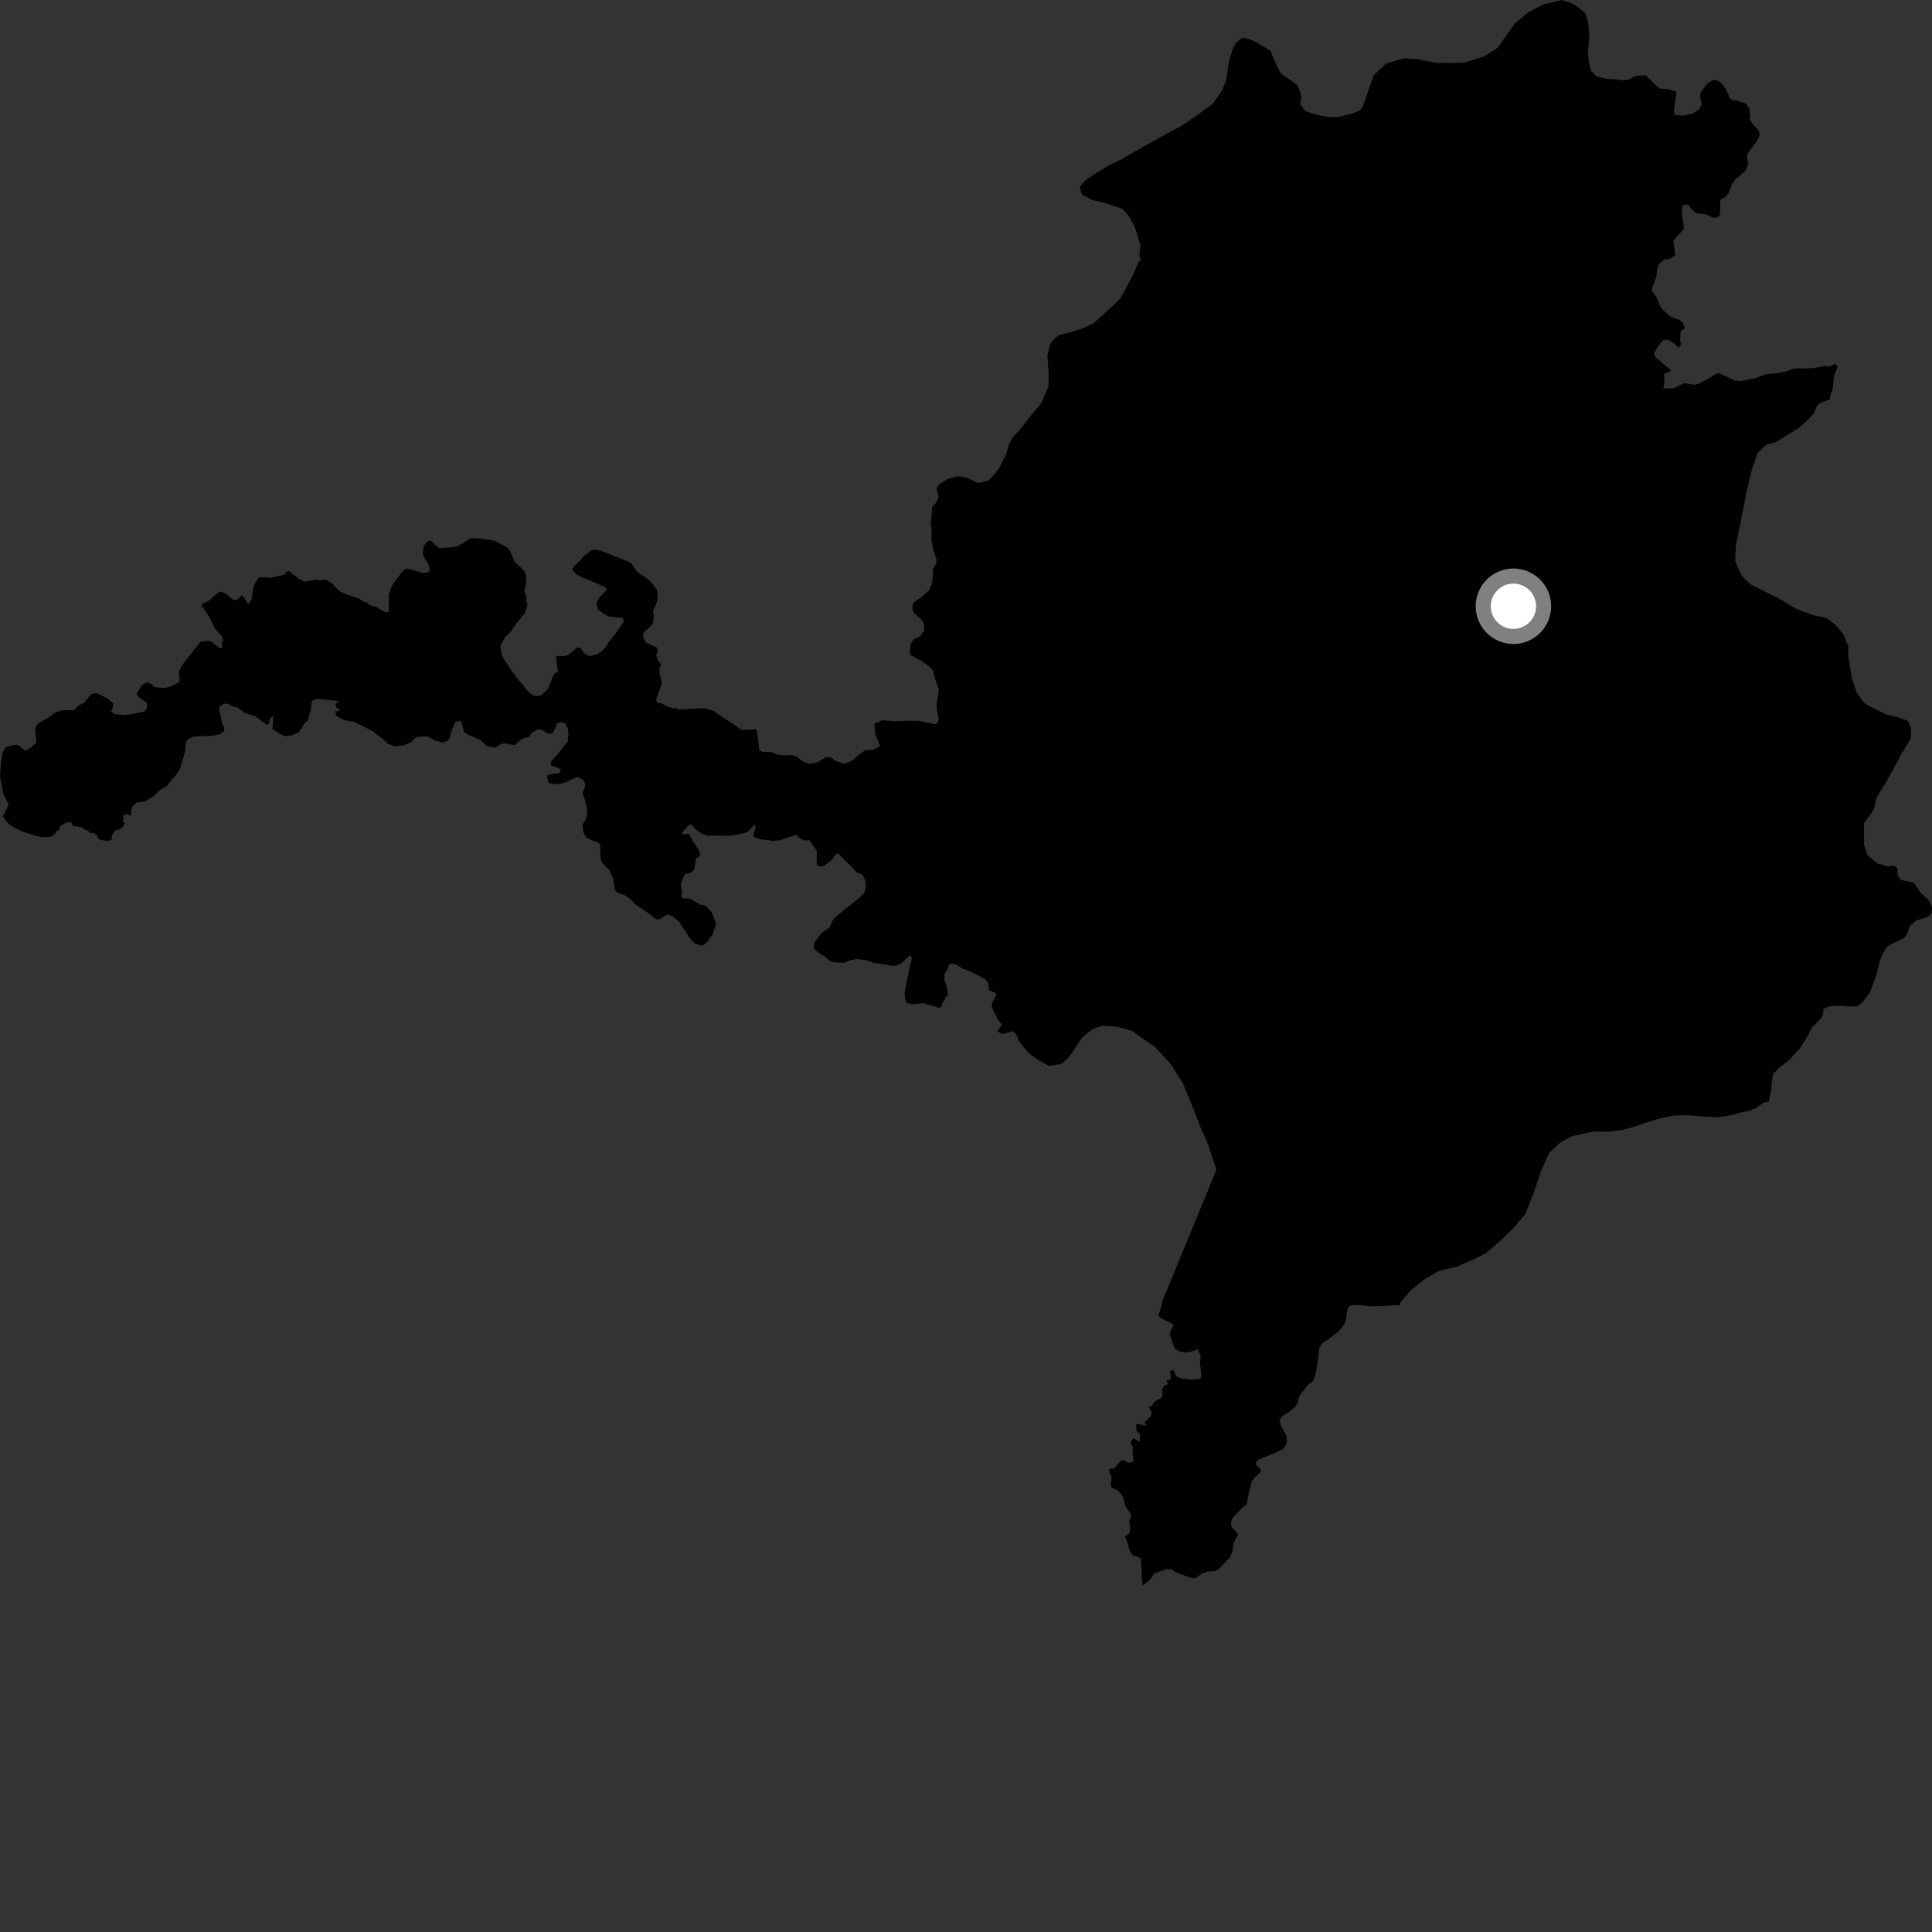 <?xml version="1.0" encoding="utf-8" ?>
<svg baseProfile="full" height="1024" version="1.1" width="1024" xmlns="http://www.w3.org/2000/svg" xmlns:ev="http://www.w3.org/2001/xml-events" xmlns:xlink="http://www.w3.org/1999/xlink"><rect width="100%" height="100%" fill="#333333" stroke="none"/><defs /><polygon fill="black" points="658.58,19.855 655.775,22.116 653.804,24.657 651.596,31.716 649.951,42.155 647.716,48.08 642.396,55.424 626.659,66.47 617.082,71.578 603.838,78.963 593.986,84.646 587.487,87.78 578.753,93.182 575.371,95.462 572.28,99.141 573.438,103.083 578.538,105.878 586.469,107.808 594.666,110.589 598.36,114.519 601.172,119.708 602.074,122.116 604.372,130 603.867,135.42 604.563,137.985 603.562,138.738 600.208,146.37 593.766,158.247 587.588,164.196 579.698,171.278 572.918,174.426 566.153,176.44 561.341,177.592 559.36,179.016 556.555,182.414 555.17,188.624 555.783,197.93 555.806,204.41 551.894,213.747 545.706,221.118 540.642,227.639 536.97,231.609 535.004,235.001 533.328,240.654 529.684,248.018 527.719,250.568 523.766,254.822 518.399,255.992 512.435,253.215 507.317,252.41 502.223,253.862 497.857,256.72 496.442,258.512 497.466,263.407 496.043,266.606 494.155,268.586 493.294,277.643 493.793,280.193 493.666,286.229 494.508,290.829 496.449,296.925 496.024,298.923 494.528,301.448 494.432,305.851 493.797,309.861 492.47,312.766 488.513,316.38 484.37,319.267 483.52,321.64 484.1,324.477 489.029,329.012 489.792,331.085 489.792,334.303 487.511,337.341 484.473,338.666 482.572,341.506 482.194,345.487 482.623,347.236 488.96,350.627 493.15,353.805 494.242,354.914 495.102,358.219 497.554,365.235 497.325,367.986 496.487,372.702 496.443,375.449 497.443,380.618 497.218,382.974 495.743,383.875 486.914,382.069 482.131,381.991 473.829,382.241 467.74,381.758 463.404,383.523 463.868,388.981 466.439,395.393 462.795,397.537 458.717,397.543 455.501,399.895 451.43,403.324 447.148,404.828 442.864,403.34 440.073,401.205 437.509,401.425 433.439,403.993 429.155,404.848 426.154,404 421.872,400.8 419.083,400.156 415.658,400.373 412.016,399.946 409.02,398.668 403.89,398.457 402.388,397.384 401.533,389.266 400.79,386.526 395.611,386.886 392.856,386.841 387.965,383.287 383.067,380.23 377.972,376.674 373.586,375.318 361.437,375.971 359.214,375.925 358.608,375.301 356.885,375.447 353.519,374.381 350.192,372.634 348.645,372.605 347.739,371.497 348.132,369.666 350.656,362.588 350.53,360.573 349.664,357.25 349.519,354.316 350.492,352.062 348.729,349.891 347.841,347.401 348.727,344.742 348.022,343.149 342.525,340.657 341.102,338.346 340.753,336.15 341.435,334.921 344.627,332.236 346.111,330.074 346.545,327.511 346.228,323.665 348.367,318.556 348.606,315.282 348.272,312.701 344.892,308.25 341.974,305.978 337.996,303.346 334.76,298.88 333.322,297.748 318.514,291.926 315.78,291.274 313.758,291.583 309.674,294.432 307.976,296.581 304.239,300.176 303.282,301.991 305.258,304.217 309.068,306.308 313.632,308.056 321.124,311.317 321.449,312.982 318.076,316.195 316.175,319.647 316.685,322.762 319.391,324.83 322.468,326.726 330.004,327.621 330.69,329.113 329.201,331.629 325.784,336.493 322.598,340.273 321.252,342.825 319.225,344.971 316.794,346.757 312.426,347.75 310.087,346.621 307.43,343.248 305.655,343.418 303,345.723 300.333,347.488 298.208,347.838 295.025,347.659 294.67,348.901 295.819,356.095 294.522,356.523 293.094,358.316 290.426,365.188 286.753,368.557 284.464,368.905 282.48,368.615 278.837,365.455 276.95,362.648 274.99,360.681 270.104,354.142 268.938,351.816 267.676,350.518 266.081,347.378 265.127,342.445 267.715,337.679 270.371,335.198 273.571,330.592 278.175,325.097 279.602,320.485 278.733,318.207 279.16,317.033 277.799,313.265 278.529,310.909 279.071,306.646 278.181,302.919 275.343,300.083 272.955,298.111 270.595,292.688 268.99,290.29 261.887,286.483 255.848,285.623 249.957,285.159 248.091,286.033 245.69,287.827 242.327,289.598 237.546,290.22 232.811,290.514 230.624,288.865 228.486,286.56 226.711,286.737 224.581,289.578 224.044,293.478 225.641,297.03 227.425,299.693 227.766,302.342 226.809,303.39 224.05,303.72 215.993,301.354 214.411,301.779 213.382,302.791 207.972,310.032 206.012,315.209 206.148,324.149 204.779,324.584 202.174,323.425 199.648,321.771 196.119,320.817 194.248,319.207 192.257,318.765 190.464,317.348 182.78,314.776 180.27,313.441 178.247,311.726 176.041,309.26 173.271,307.525 171.218,307.167 169.829,307.634 167.468,307.254 161.595,308.278 158.684,307.114 153.363,302.723 152.243,302.899 150.621,304.577 143.129,306.284 139.407,305.874 137.078,306.218 135.433,308.636 134.311,311.129 133.449,317.266 132.204,319.749 131.317,320.106 129.711,317.277 128.262,315.553 125.098,318.243 123.231,317.735 119.825,314.76 117.343,313.628 115.772,313.899 110.985,318.172 106.659,320.457 111.3,327.765 113.683,332.729 117.487,337.185 118.322,339.489 117.425,340.537 117.898,343.182 116.476,343.691 112.308,340.283 110.719,339.736 106.442,340.033 102.705,344.602 96.288,352.905 94.808,355.839 95.195,360.666 94.843,361.613 91.063,363.561 87.439,364.744 81.934,364.212 80.097,362.473 77.753,361.637 75.229,363.165 72.465,367.648 73.059,368.989 77.861,372.602 77.861,375.265 76.798,377.044 70.744,378.299 65.937,379.017 60.525,378.461 58.786,376.892 59.697,375.659 60.06,372.824 57.037,370.165 50.985,367.34 48.312,367.879 44.759,372.298 41.679,373.969 39.141,376.408 32.869,376.478 29.254,377.659 25.615,380.374 20.082,383.558 18.613,385.692 19.298,393.551 16.137,396.467 13.47,397.884 9.391,394.691 5.836,395.225 3.108,395.991 1.491,398.452 0.436,405.441 0.0,411.646 1.852,420.848 4.56,426.489 1.625,432.531 2.861,434.708 5.45,437.566 12.134,440.8 18.651,442.927 22.523,443.798 26.781,443.553 28.967,442.052 29.956,440.5 30.88,440.388 31.953,437.968 33.913,436.548 36.398,435.66 37.82,435.834 38.951,438.254 39.429,437.823 43.875,438.602 44.834,439.611 46.548,440.144 47.919,441.65 49.44,441.379 51.45,442.632 52.139,444.456 53.092,445.128 56.038,445.604 58.582,445.458 59.395,444.619 59.184,442.972 61.263,439.859 63.078,439.752 65.392,437.975 66.088,436.038 64.693,435.426 65.539,434.445 65.293,432.434 67.033,431.332 69.106,432.467 70.023,427.524 72.403,425.412 76.975,424.681 81.072,422.265 84.277,419.061 88.414,416.637 91.27,412.922 93.219,410.794 95.147,408.015 96.824,402.899 98.325,397.182 98.226,394.988 99.193,392.045 102.539,390.377 112.875,389.919 116.523,389.199 118.732,387.522 118.942,385.813 117.696,383.485 117.002,379.269 116.346,377.279 116.171,374.613 118.491,373.012 120.981,373 122.602,374.213 125.878,375.029 129.607,377.749 135.205,379.544 141.396,384.238 142.727,383.576 142.901,380.916 144.859,379.486 144.418,386.332 148.363,389.062 151.174,390.2 154.603,389.788 158.266,388.124 160.188,385.665 160.993,383.823 163.096,381.663 164.741,376.421 165.144,372.052 165.793,371.144 168.15,370.412 176.887,371.291 179.626,371.719 177.916,373.059 178.145,374.874 180.005,375.913 179.066,377.028 177.028,376.974 178.466,378.098 177.767,378.973 180.304,380.637 183.155,381.876 187.601,382.573 197.204,387.349 205.158,393.499 205.026,394.078 209.35,395.532 213.989,395.018 217.763,393.438 220.713,390.597 226.711,390.339 230.441,392.465 234.351,393.534 236.84,392.828 238.431,391.224 239.142,388.032 241.331,382.635 243.347,382.092 244.59,382.564 245.907,387.892 247.671,389.257 254.637,392.206 258.116,395.449 262.214,396.215 265.59,394.443 267.359,393.911 272.683,394.98 276.934,391.442 280.842,390.384 281.326,388.756 285.108,386.508 287.672,387.059 290.251,388.713 291.815,388.954 293.315,387.946 295.336,383.373 297.743,382.683 299.505,383.457 300.797,385.556 301.359,388.556 300.825,393.1 294.838,400.702 292.718,402.822 291.824,404.419 292.184,405.84 295.909,406.912 297.327,408.153 296.433,409.751 290.232,410.625 290.058,412.048 290.584,414.711 292.542,415.42 296.434,415.601 299.984,414.545 306.173,411.639 309.363,413.656 310.078,415.301 310.054,417.071 308.699,420.18 310.081,423.966 311.152,428.76 311.147,432.132 310.438,434.441 308.783,437.057 309.16,440.956 310.493,443.817 313.741,445.421 317.108,446.605 318.125,447.824 318.173,453.331 318.585,456.177 320.415,458.724 323.066,461.273 324.936,465.481 325.908,471.557 327.26,473.16 330.923,474.407 334.459,476.774 336.639,479.259 343.609,483.94 346.498,486.306 348.279,487.317 349.697,487.142 353.523,484.681 356.616,485.676 359.768,488.383 366.069,497.846 368.764,500.318 372.37,501.227 374.838,499.203 377.773,495.152 379.574,489.306 376.949,483.116 373.793,479.953 370.817,479.374 367.158,477.015 365.242,476.271 362.074,476.213 361.085,475.069 361.602,473.212 360.951,470.557 360.989,468.44 362.481,464.245 363.563,463.028 366.565,462.385 368.014,460.652 368.817,455.03 371.134,453.485 370.654,451.009 366.214,444.238 365.374,441.934 361.671,442.212 361.52,441.157 364.934,437.343 366.72,437.197 368.605,439.473 372.24,442.043 375.017,442.897 387.848,442.909 395.968,441.204 400.041,436.925 400.468,437.993 399.178,443.337 403.248,444.832 409.878,445.687 413.522,445.254 422.045,442.432 424.039,444.414 426.279,445.488 428.917,445.219 433.003,451.013 432.793,455.284 433.006,458.702 435.15,459.345 437.074,458.704 440.5,456.126 442.43,453.562 444.263,452.136 448.001,456.332 451.224,459.105 453.574,462.095 457.132,463.641 458.533,466.298 458.918,469.852 458.106,473.273 455.343,476.037 447.318,482.292 443.213,485.797 441.25,487.839 439.808,491.513 435.411,494.576 431.918,499.042 431.107,502.371 433.292,504.626 436.843,506.755 440.068,509.479 442.614,510.069 447.492,510.249 450.79,508.908 453.792,508.255 459.362,508.891 463.219,510.374 468.153,511.011 472.654,511.852 475.227,511.851 478.015,510.351 481.66,506.704 482.514,506.495 483.38,507.771 482.094,512.908 479.513,525.737 479.733,529.367 480.374,531.501 483.377,532.348 489.374,531.697 498.509,534.343 499.434,531.714 500.894,529.801 501.081,528.749 502.524,527.366 502.228,524.715 500.565,519.228 500.622,516.235 502.443,513.272 503.095,511.148 504.813,510.722 507.814,511.779 509.958,513.274 514.244,514.979 519.177,517.318 522.394,519.238 523.886,521.374 524.1,524.792 528.18,526.495 527.107,529.493 526.033,530.99 525.601,533.557 528.791,540.251 531.022,543.062 528.601,546.584 531.392,548.078 537.174,546.571 538.892,548.709 539.963,551.7 542.952,555.54 545.745,558.536 550.453,561.95 556.017,564.936 562.367,563.933 565.049,561.822 568.066,558.324 573.343,550.146 578.999,545.381 584.188,543.696 591.803,544.124 599.889,546.278 605.328,550.256 611.873,554.576 620.39,563.82 626.886,574.07 631.607,585.353 636.299,597.481 639.56,604.725 641.517,610.199 644.739,620.066 616.167,689.4 615.63,692.289 613.91,697.293 614.975,698.369 622.047,702.015 620.256,705.962 620.063,707.565 622.648,714.756 624.839,716.157 629.029,716.966 632.108,716.173 634.801,715.081 636.402,718.679 636,722.374 636.592,727.169 636.692,730.067 635.8,730.859 631.382,731.146 626.684,730.737 624.076,729.803 623.029,728.896 622.366,726.768 621.337,726.048 620.087,726.725 620.728,729.908 619.989,731.656 618.948,731.103 618.402,732.152 619.073,733.579 617.31,734.243 616.047,735.985 615.953,740.561 612.757,742.433 611.327,743.641 610.413,745.388 608.653,745.705 610.349,748.199 610.14,750.308 606.555,753.941 607.59,755.017 606.873,755.71 602.675,754.571 602.123,755.266 602.425,758.446 604.305,760.139 604.209,763.129 603.713,764.23 600.923,762.229 599.028,764.445 600.496,767.081 600.31,770.728 600.859,774.748 598.212,775.291 595.548,773.841 593.992,774.278 590.65,778.168 588.097,778.61 587.876,779.951 589.213,783.287 588.768,786.18 588.991,788.185 592.544,790.077 594.328,792.083 595.546,794.192 596.433,798.318 599.214,801.992 599.439,803.879 598.441,806.663 599.1,809.113 598.764,812.338 596.097,814.671 596.899,815.51 598.598,821.284 600.056,824.064 604.556,825.824 604.87,828.912 605.302,837.58 605.764,840.263 609.78,836.964 611.724,834.088 618.04,831.685 620.947,831.744 623.108,833.299 630.484,836.061 633.343,836.678 636.824,834.149 639.869,832.975 644.045,832.65 645.801,831.859 651.956,825.422 653.387,821.484 653.756,818.057 656.025,813.587 655.78,812.486 653.485,810.238 652.429,808.148 652.737,805.548 654.135,803.537 658.906,798.699 660.707,797.375 662.243,789.594 663.411,785.358 665.383,782.652 667.882,780.517 668.322,778.9 665.772,776.354 665.655,774.849 667.748,773.267 676.176,769.975 679.905,768.057 681.489,765.988 682.145,764.273 681.831,761.092 678.764,755.247 678.175,752.85 679.607,750.578 683.681,748.038 686.595,745.503 687.895,743.203 688.08,741.272 689.327,739.006 693.047,734.123 695.582,732.336 696.272,731.304 697.433,727.467 698.399,721.837 699.217,714.692 700.519,712.158 704.22,709.757 709.637,705.452 712.581,701.812 713.408,699.414 714.158,693.783 714.913,692.339 716.694,691.801 720.873,691.737 726.635,692.373 731.635,692.31 739.112,691.783 741.502,691.944 742.665,689.77 747.81,683.857 752.262,680.156 755.501,677.794 762.524,673.674 771.99,671.385 780.702,667.635 787.397,664.339 794.842,657.976 802.036,651.029 808.415,643.474 813.04,631.867 816.799,620.505 821.019,611.132 826.696,605.799 833.154,602.194 844.627,599.704 852.288,599.823 860.013,598.821 866.337,597.179 873.295,594.735 880.497,592.571 887.392,591.247 895.343,591.105 901.542,591.722 910.317,592.187 917.179,591.149 922.086,589.72 926.658,588.844 930.713,587.364 934.566,584.474 937.515,583.937 938.627,578.025 939.725,569.271 942.822,566.155 948.453,561.611 954.078,555.65 958.284,548.859 960.126,544.869 965.345,539.454 966.412,537.178 966.422,534.876 968.268,533.798 971.493,533.186 975.185,533.035 982.102,533.503 984.708,533.199 987.167,531.206 991.464,525.368 994.539,516.458 996.379,509.24 998.069,504.939 999.908,502.182 1002.209,500.492 1008.962,497.274 1010.652,495.282 1012.498,490.519 1015.566,487.917 1021.547,486.081 1023.54,484.397 1024.0,482.242 1023.843,480.403 1022.465,477.323 1017.71,472.863 1014.384,467.869 1008.358,466.575 1007.155,465.975 1005.823,463.762 1005.692,460.086 1003.551,458.811 1000.483,459.347 997.225,458.129 995.22,457.791 989.862,453.223 987.984,447.855 987.978,436.317 993.157,429.084 994.671,422.634 998.882,415.857 1003.359,407.935 1007.831,399.457 1012.873,391.264 1012.852,385.62 1011.134,381.964 1005.478,380.018 999.55,378.632 992.76,375.276 988.226,372.758 984.24,367.422 981.656,360.104 979.629,347.99 979.606,342.634 977.316,336.725 972.772,331.109 967.943,327.467 961.157,326.098 952.098,322.762 943.303,317.458 927.694,309.669 923.435,305.469 921.145,300.976 919.716,297.316 919.957,289.421 922.716,276.147 925.755,260.342 928.539,248.77 931.601,240.004 936.114,235.747 941.193,234.305 953.316,226.898 958.103,222.643 961.318,219.19 963.346,214.556 965.826,213.157 969.901,211.63 970.08,210.058 971.526,205.327 971.906,200.77 972.451,198.31 974.064,194.277 972.839,192.878 969.655,194.262 967.181,194.079 960.82,195.095 950.578,195.41 946.328,196.968 942.085,197.827 936.076,198.333 930.408,200.416 922.619,201.964 919.624,201.783 911.324,197.907 909.913,197.893 906.896,199.824 900.355,203.462 897.721,203.974 893.32,203.073 891.916,203.42 887.67,205.498 885.199,206.013 881.571,205.657 882.15,203.003 882.004,198.239 885.186,197.018 885.535,195.953 884.001,194.927 877.56,189.369 876.548,187.432 879.087,183.041 881.796,180.165 883.915,179.992 886.967,181.673 888.829,183.694 889.898,184.048 891.093,182.217 890.57,181.329 890.606,176.753 890.967,175.334 893.091,173.757 892.041,171.291 890.095,169.42 887.809,168.927 885.012,167.494 880.44,163.368 878.114,157.717 875.834,154.725 875.502,153.14 878.004,146.327 878.38,142.47 879.276,139.855 882.11,137.587 885.102,137.071 887.931,135.332 886.873,127.592 892.488,121.283 892.118,117.419 891.446,114.057 891.702,108.93 893.383,108.426 894.985,108.753 897.015,111.279 899.287,113.034 904.098,113.536 907.802,115.287 909.989,115.377 911.089,114.697 911.676,113.181 911.727,105.951 914.565,104.321 916.346,102.044 917.972,97.83 919.747,95.022 922.064,93.271 925.272,90.292 926.709,86.607 925.838,83.613 926.382,81.341 931.375,74.495 932.641,71.515 932.292,69.578 929.128,65.882 927.162,63.115 927.696,61.884 927.048,57.111 925.26,54.858 920.86,53.352 918.42,53.194 916.727,51.841 914.838,47.443 912.763,44.506 910.846,42.956 908.747,42.297 906.891,42.968 904.565,44.744 901.509,48.832 901.055,50.365 901.229,52.368 902.05,55.124 900.57,58.001 897.268,60.154 892.351,61.29 887.41,60.838 887.214,57.859 888.576,49.442 887.872,48.284 884.367,47.315 879.772,46.925 876.307,44.015 872.403,40.009 867.813,40.172 865.661,40.84 862.918,42.291 860.34,42.549 855.625,41.964 851.59,41.83 846.198,40.463 843.355,37.668 842.211,33.723 841.596,26.967 842.416,19.917 841.813,12.019 840.09,6.674 834.12,2.208 827.869,0.0 817.977,2.325 810.364,6.32 803.027,12.293 793.754,25.313 786.706,29.86 775.704,33.305 761.868,33.365 751.405,31.435 744.064,30.901 734.478,33.753 728.032,39.977 722.181,56.917 720.228,58.896 716.287,60.316 709.236,62.026 704.166,62.037 697.955,60.923 692.038,58.965 689.198,55.301 689.727,51.07 688.873,47.975 687.447,44.874 678.971,38.977 676.129,33.624 673.841,28.276 673.792,27.234 667.339,23.217 662.818,20.972 658.58,19.855" /><circle cx="802.144" cy="321.328" fill="rgb(100%,100%,100%)" r="16" stroke="grey" stroke-width="8" /></svg>